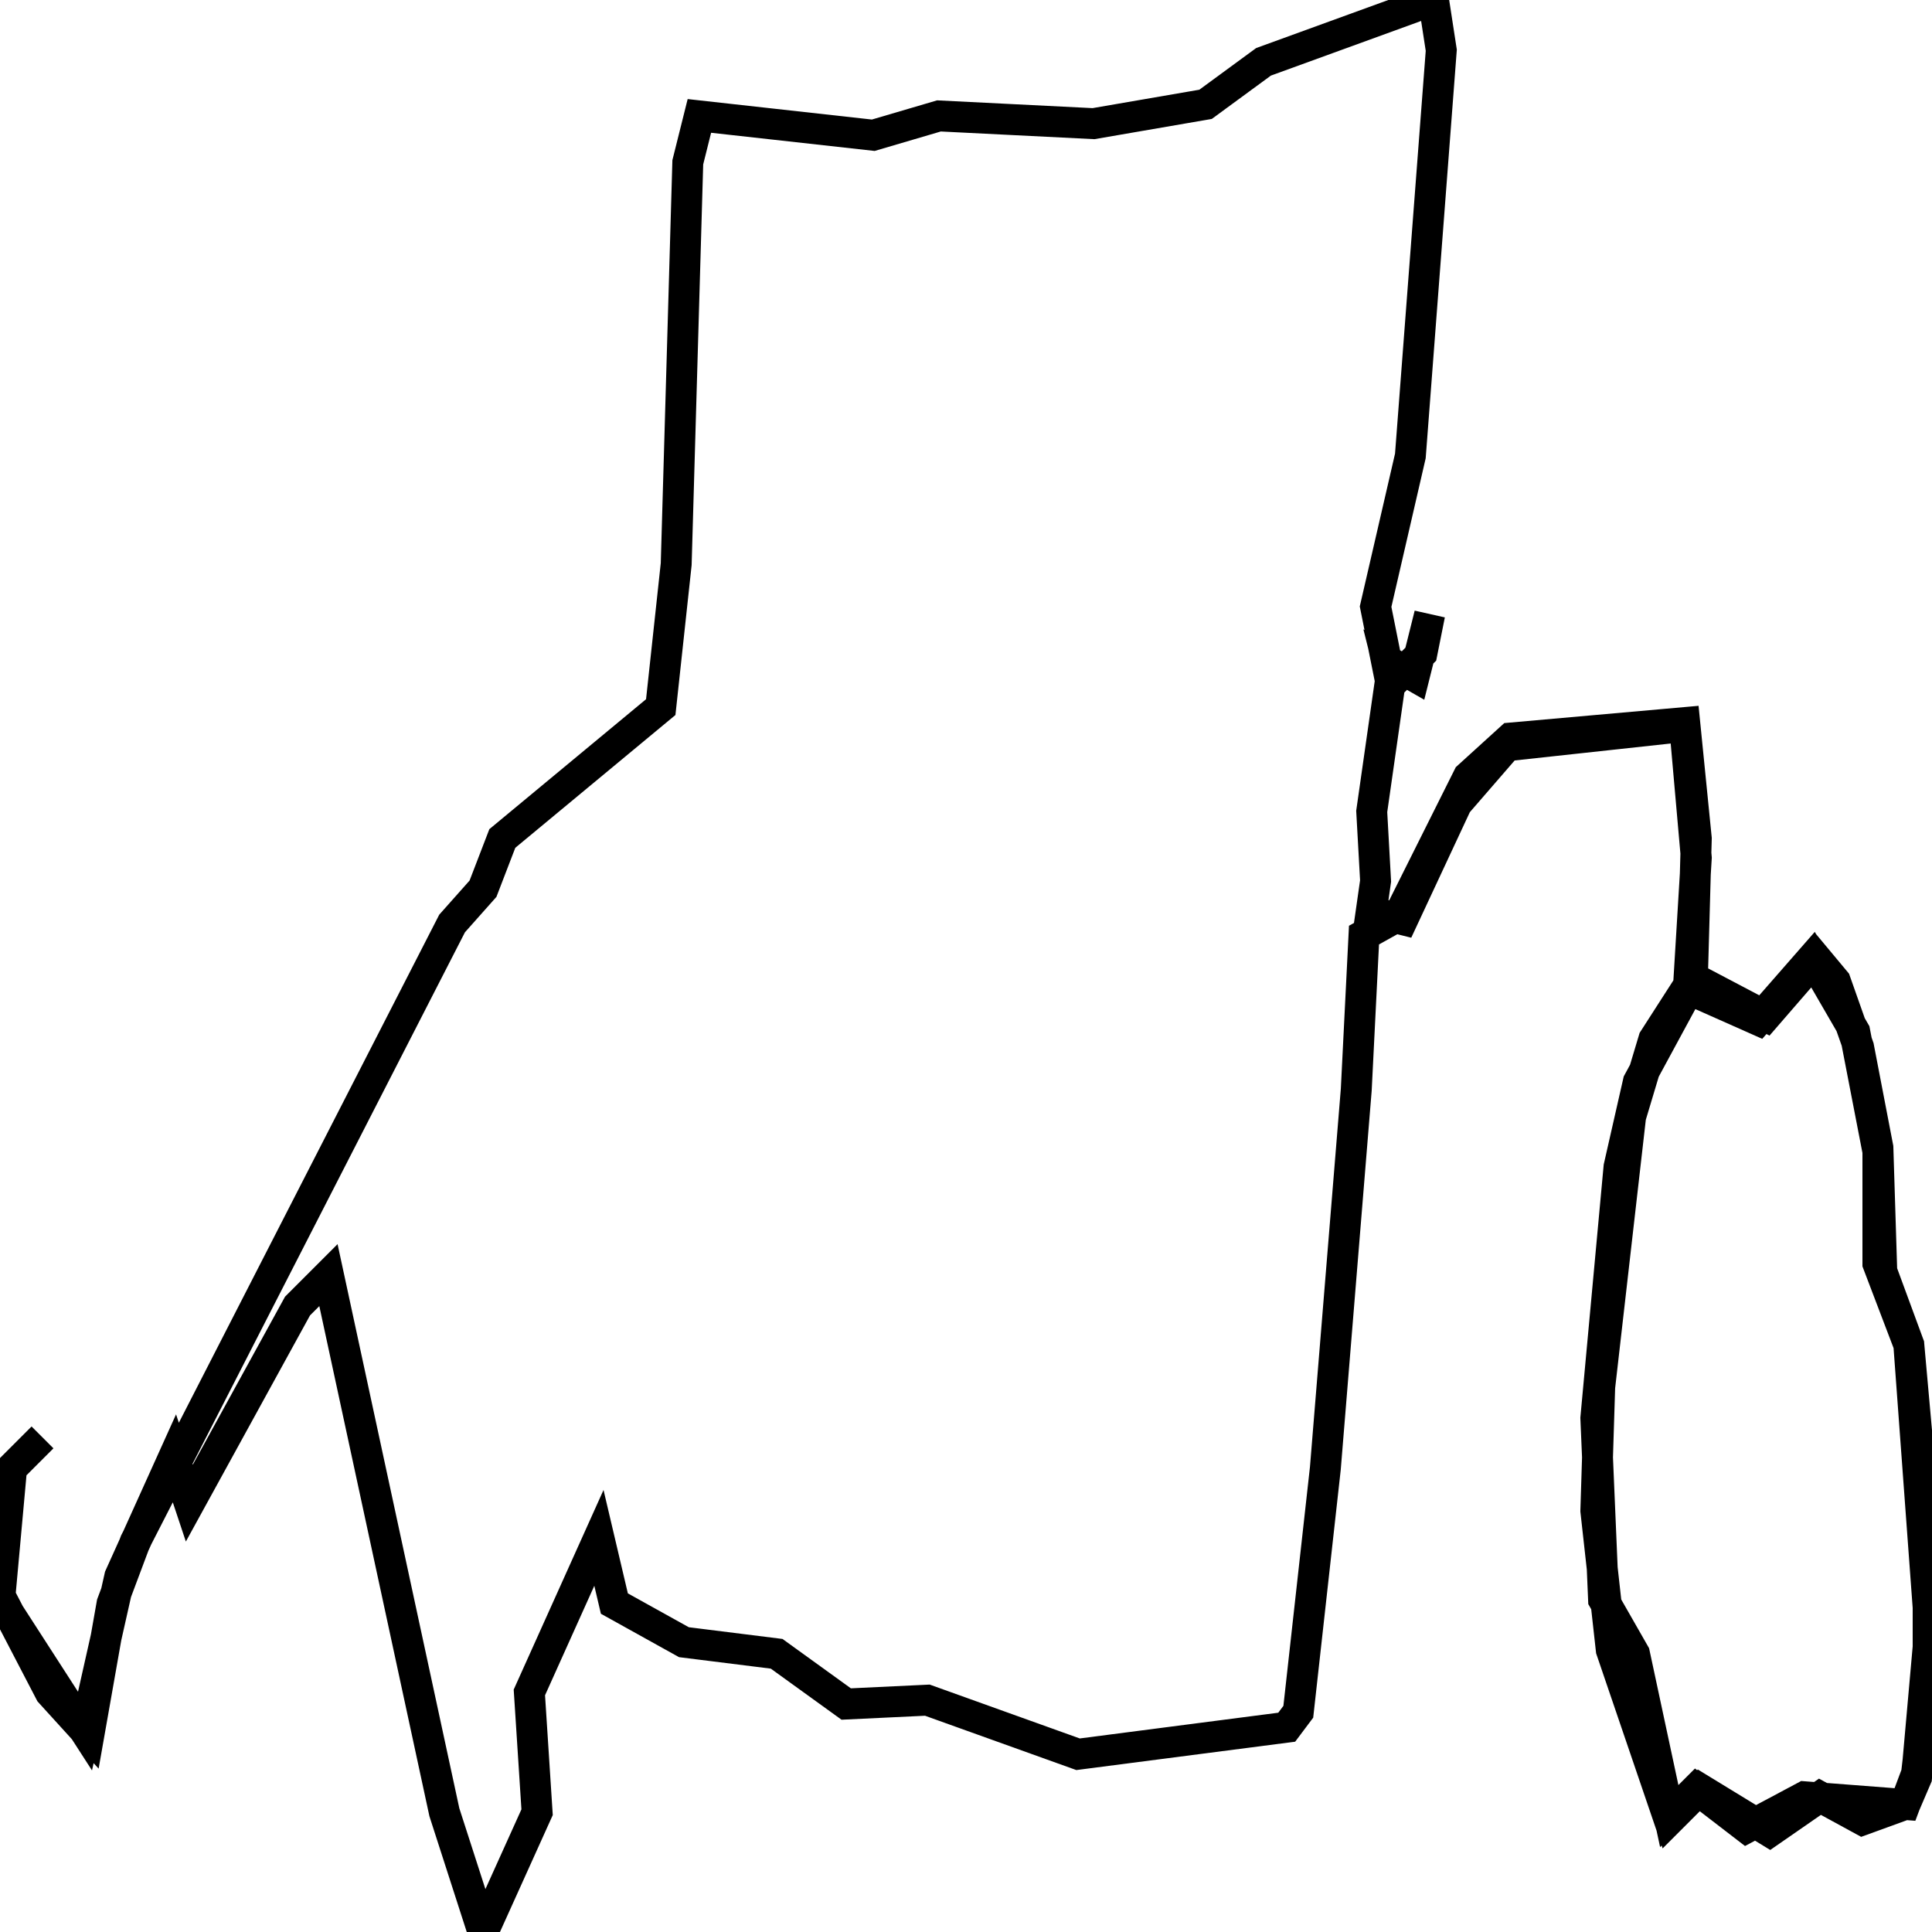 <svg xmlns="http://www.w3.org/2000/svg" viewBox="0 0 500 500"><path d="M11,372l-8,8l-3,33l13,25l10,11l6,-34l6,-16l82,-160l8,-9l5,-13l41,-34l4,-37l3,-104l3,-12l45,5l17,-5l40,2l29,-5l15,-11l44,-16l2,13l-8,105l-9,39l4,20l8,-8l2,-10l-4,16l-7,-4l1,4l-5,35l1,18l-2,14l1,-6l8,2l14,-30l13,-15l46,-5l3,34l-2,33l-9,14l-6,20l-8,70l-1,32l4,36l15,44l8,-8l18,11l13,-9l11,6l11,-4l3,-7l4,-45l-6,-67l-8,-21l0,-29l-6,-31l-11,-19l-14,16l-18,-8l-13,24l-5,22l-6,65l2,47l8,14l9,42l7,-7l13,10l15,-8l26,2l3,-8l3,-26l0,-17l-5,-68l-7,-19l-1,-32l-5,-26l-6,-17l-5,-6l-13,15l-19,-10l1,-36l-3,-30l-45,4l-11,10l-18,36l-9,5l-2,40l-8,98l-7,63l-3,4l-54,7l-39,-14l-21,1l-18,-13l-24,-3l-18,-10l-4,-17l-18,40l2,31l-14,31l-10,-31l-30,-139l-8,8l-28,51l-4,-12l-14,31l-9,40l-20,-31" fill="none" stroke="currentColor" stroke-width="8"/></svg>